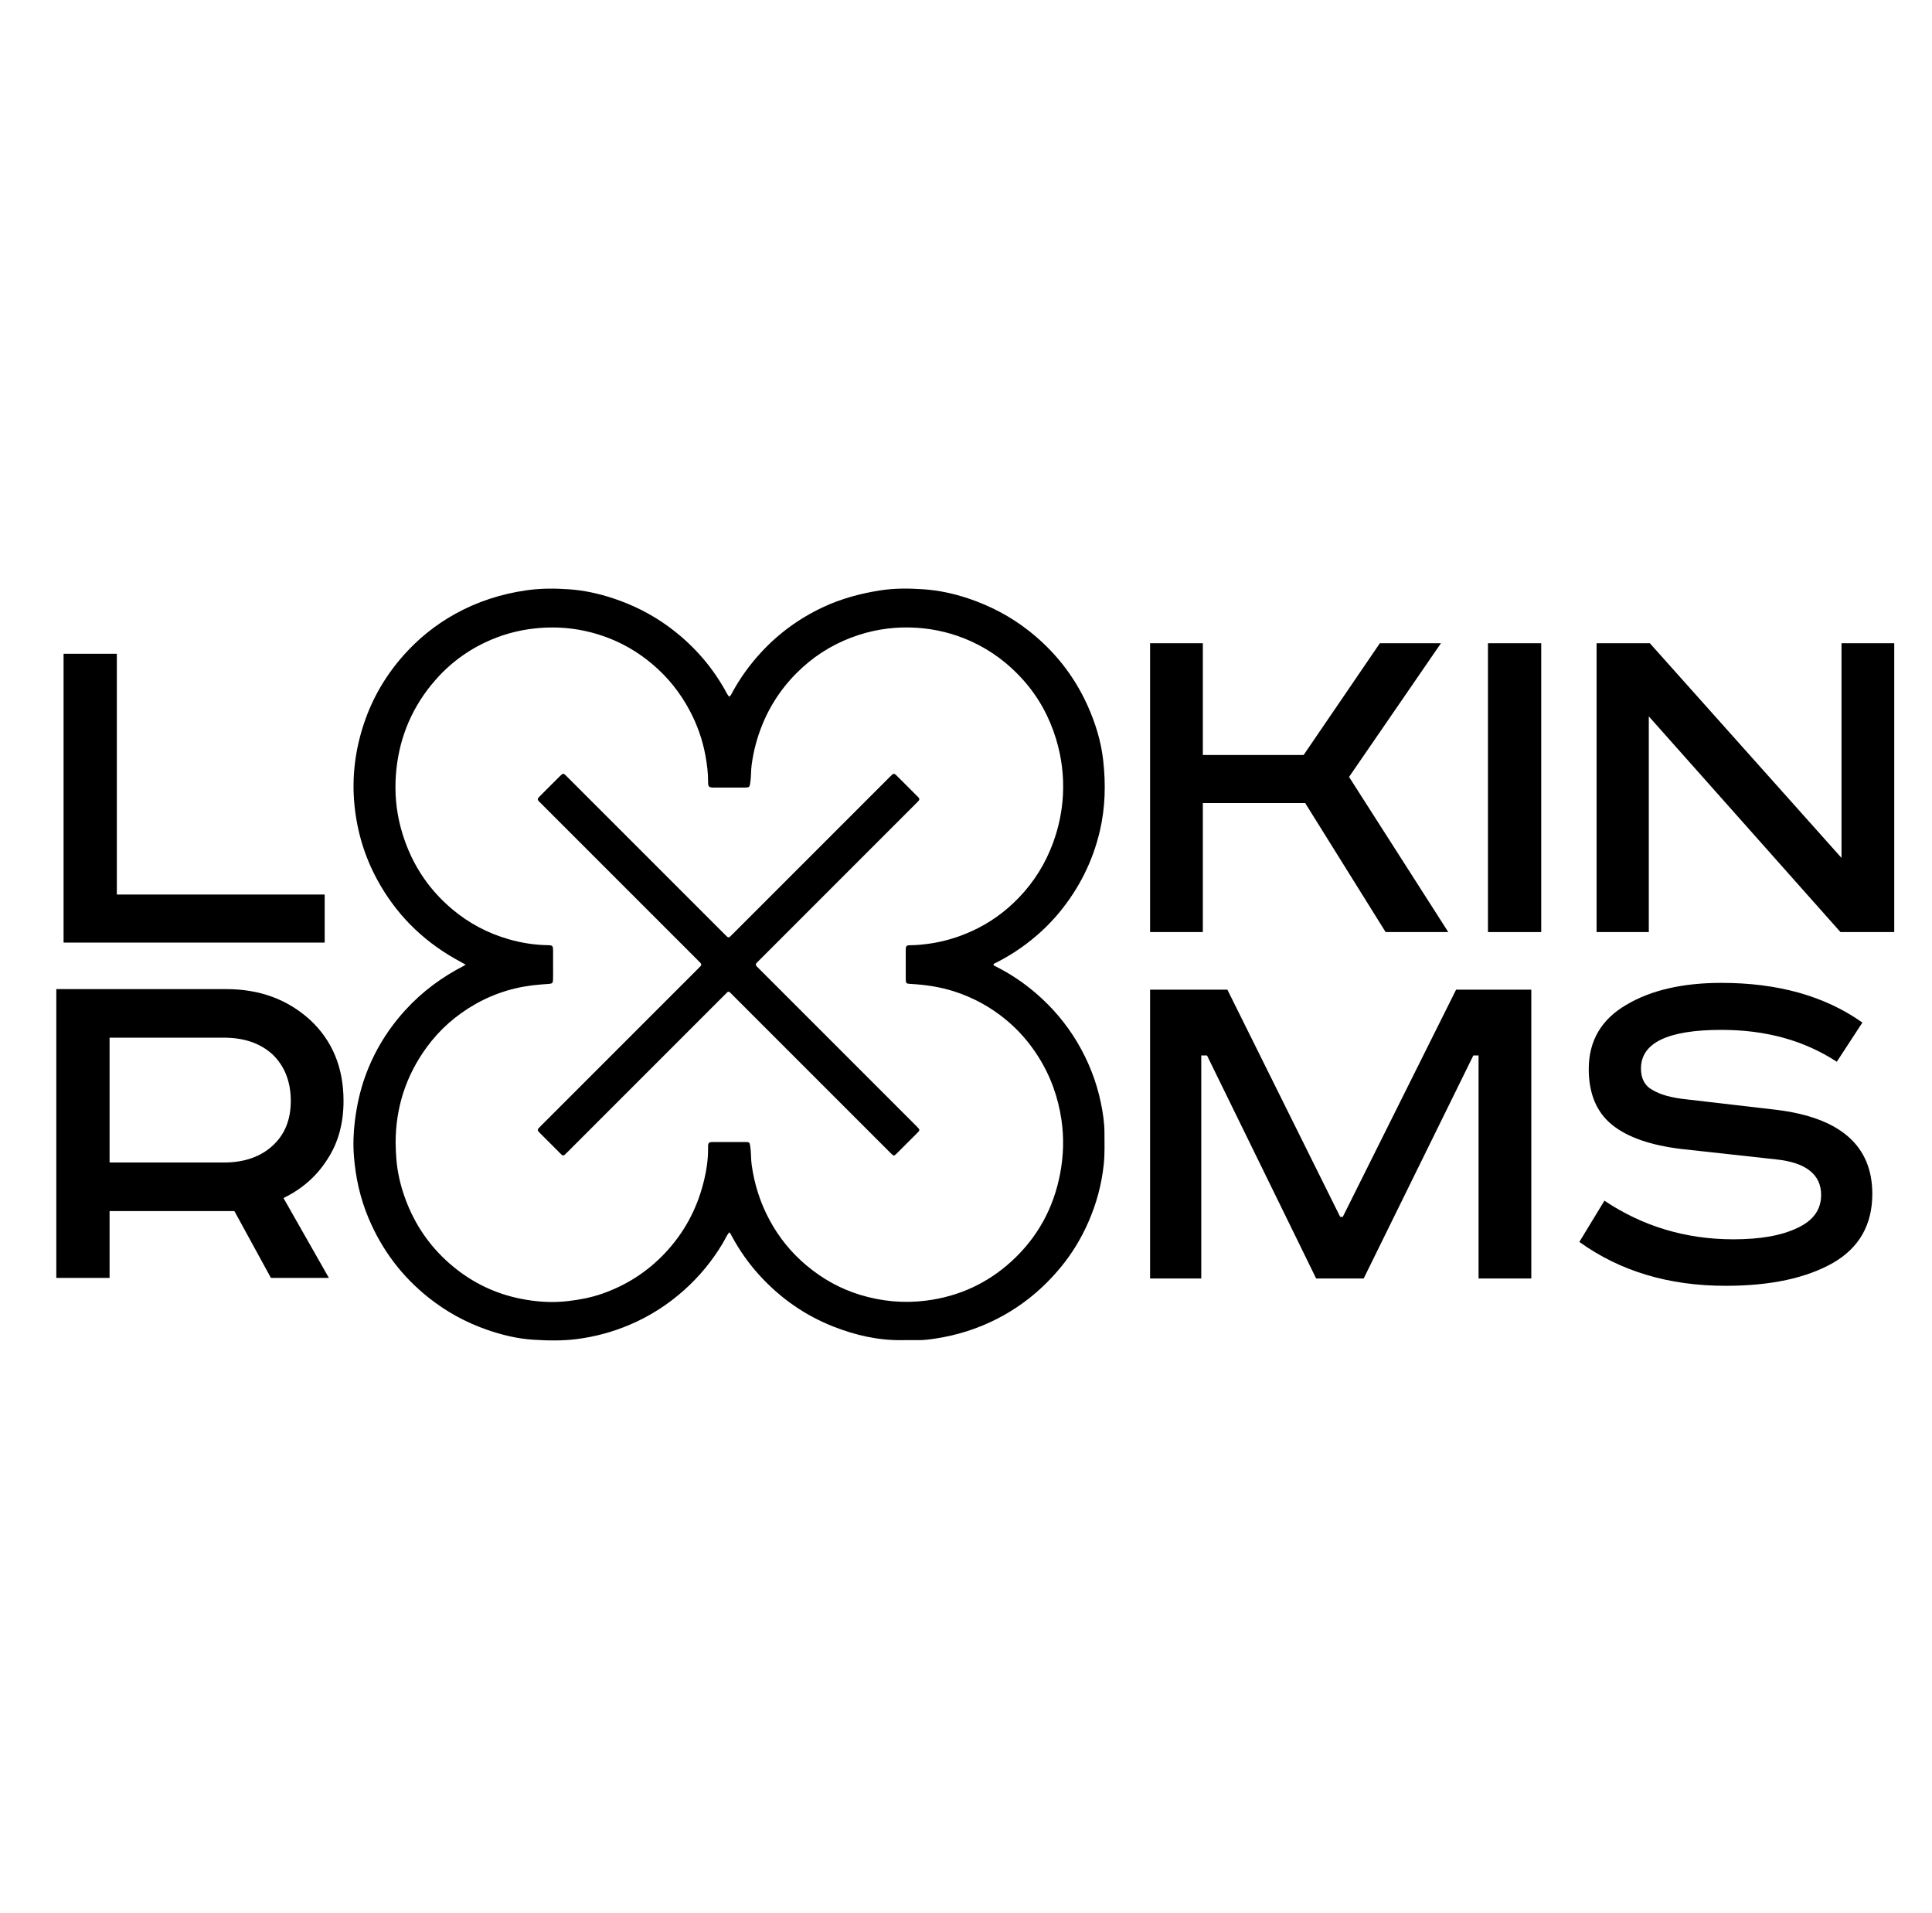 <?xml version="1.0" encoding="UTF-8" standalone="no"?>
<!DOCTYPE svg PUBLIC "-//W3C//DTD SVG 1.1//EN" "http://www.w3.org/Graphics/SVG/1.1/DTD/svg11.dtd">
<svg width="100%" height="100%" viewBox="0 0 101 100" version="1.1" xmlns="http://www.w3.org/2000/svg" xmlns:xlink="http://www.w3.org/1999/xlink" xml:space="preserve" xmlns:serif="http://www.serif.com/" style="fill-rule:evenodd;clip-rule:evenodd;stroke-linejoin:round;stroke-miterlimit:2;">
    <g transform="matrix(1,0,0,1,-152,0)">
        <g id="Монтажная-область1" serif:id="Монтажная область1" transform="matrix(1,0,0,1,152.288,0)">
            <rect x="0" y="0" width="100" height="100" style="fill:none;"/>
            <g transform="matrix(0.024,0,0,0.024,-11.191,13.633)">
                <g transform="matrix(1137.5,0,0,1137.5,532.487,1484.79)">
                    <path d="M0.053,-0.553L0.155,-0.553L0.155,-0.092L0.553,-0.092L0.553,-0L0.053,-0L0.053,-0.553Z" style="fill-rule:nonzero;"/>
                </g>
                <g transform="matrix(1137.5,0,0,1137.5,2899.16,1461.87)">
                    <path d="M0.053,-0.553L0.154,-0.553L0.154,-0.339L0.347,-0.339L0.493,-0.553L0.61,-0.553L0.434,-0.297L0.624,-0L0.504,-0L0.35,-0.247L0.154,-0.247L0.154,-0L0.053,-0L0.053,-0.553Z" style="fill-rule:nonzero;"/>
                </g>
                <g transform="matrix(1137.5,0,0,1137.5,3635.12,1461.87)">
                    <rect x="0.053" y="-0.553" width="0.102" height="0.553" style="fill-rule:nonzero;"/>
                </g>
                <g transform="matrix(1137.5,0,0,1137.5,3871.72,1461.87)">
                    <path d="M0.053,-0.553L0.155,-0.553L0.522,-0.142L0.522,-0.553L0.623,-0.553L0.623,-0L0.52,-0L0.153,-0.413L0.153,-0L0.053,-0L0.053,-0.553Z" style="fill-rule:nonzero;"/>
                </g>
                <g transform="matrix(14.66,0,0,14.66,1316.05,1144.36)">
                    <path d="M0,52.964C0.015,53.811 0.043,54.651 0.118,55.495C0.286,57.409 0.718,59.264 1.359,61.061C2.84,65.216 5.286,68.712 8.72,71.493C11.6,73.826 14.862,75.378 18.495,76.113C20.818,76.584 23.167,76.761 25.537,76.489C27.285,76.289 29.008,75.968 30.671,75.389C34.273,74.134 37.39,72.14 40.019,69.355C42.82,66.385 44.699,62.929 45.713,58.994C46.163,57.25 46.452,55.478 46.424,53.664C46.413,52.927 46.511,52.848 47.254,52.846C48.835,52.84 50.417,52.838 51.999,52.848C52.571,52.851 52.596,52.907 52.688,53.472C52.837,54.394 52.775,55.328 52.904,56.255C53.308,59.141 54.177,61.872 55.556,64.432C56.945,67.012 58.761,69.261 61.01,71.152C63.378,73.145 66.025,74.638 68.982,75.541C72.211,76.526 75.5,76.84 78.87,76.404C83.688,75.782 87.899,73.854 91.473,70.602C95.343,67.079 97.755,62.702 98.735,57.549C99.237,54.91 99.321,52.265 98.937,49.601C98.439,46.161 97.287,42.971 95.412,40.044C94.105,38.005 92.529,36.199 90.658,34.659C88.374,32.779 85.825,31.388 83.007,30.48C80.865,29.791 78.667,29.472 76.431,29.356C75.886,29.327 75.801,29.253 75.797,28.689C75.786,27.236 75.786,25.785 75.796,24.334C75.801,23.711 75.895,23.611 76.519,23.61C77.432,23.61 78.335,23.512 79.235,23.389C81.417,23.09 83.502,22.464 85.514,21.563C88.199,20.359 90.55,18.676 92.581,16.568C94.847,14.217 96.547,11.491 97.677,8.417C98.521,6.123 99.021,3.754 99.151,1.319C99.304,-1.515 98.957,-4.3 98.131,-7.021C97.134,-10.305 95.521,-13.25 93.235,-15.807C91.06,-18.243 88.5,-20.171 85.513,-21.529C82.916,-22.709 80.194,-23.377 77.361,-23.552C74.46,-23.731 71.61,-23.383 68.836,-22.487C65.698,-21.473 62.896,-19.872 60.455,-17.656C57.851,-15.291 55.857,-12.486 54.516,-9.226C53.72,-7.294 53.19,-5.294 52.903,-3.222C52.777,-2.316 52.838,-1.404 52.693,-0.504C52.593,0.121 52.55,0.189 51.92,0.193C50.36,0.202 48.8,0.203 47.24,0.192C46.563,0.187 46.421,0.061 46.427,-0.608C46.438,-1.958 46.269,-3.284 46.024,-4.608C45.595,-6.929 44.815,-9.127 43.716,-11.206C42.294,-13.897 40.423,-16.236 38.085,-18.197C35.938,-19.998 33.545,-21.376 30.901,-22.296C27.599,-23.445 24.205,-23.824 20.723,-23.454C18.11,-23.177 15.618,-22.477 13.254,-21.348C10.119,-19.85 7.462,-17.739 5.273,-15.031C2.123,-11.134 0.408,-6.67 0.041,-1.696C-0.154,0.953 0.072,3.588 0.765,6.163C2.063,10.987 4.58,15.049 8.417,18.27C10.89,20.346 13.686,21.828 16.789,22.72C18.691,23.268 20.632,23.578 22.616,23.606C23.314,23.616 23.388,23.696 23.394,24.41C23.402,25.363 23.397,26.317 23.396,27.27C23.396,27.768 23.409,28.267 23.385,28.765C23.363,29.232 23.26,29.317 22.792,29.355C22.36,29.389 21.929,29.42 21.497,29.453C18.077,29.715 14.867,30.654 11.873,32.348C8.979,33.985 6.538,36.132 4.589,38.811C1.526,43.023 0,47.751 0,52.964M49.559,66.262C49.149,66.793 48.912,67.379 48.591,67.914C47.032,70.516 45.132,72.831 42.866,74.852C40.45,77.005 37.768,78.729 34.79,79.992C32.263,81.065 29.639,81.777 26.914,82.124C24.776,82.398 22.626,82.355 20.491,82.222C18.085,82.071 15.74,81.502 13.463,80.7C10.372,79.611 7.536,78.051 4.964,76.019C0.937,72.835 -2.05,68.866 -4.035,64.132C-5.263,61.205 -5.944,58.145 -6.192,55.002C-6.332,53.237 -6.273,51.46 -6.05,49.686C-5.767,47.438 -5.292,45.245 -4.527,43.118C-3.2,39.423 -1.194,36.136 1.457,33.235C3.942,30.516 6.847,28.364 10.113,26.684C10.188,26.645 10.259,26.598 10.412,26.507C9.822,26.178 9.283,25.883 8.75,25.579C3.814,22.756 -0.03,18.864 -2.745,13.861C-4.619,10.406 -5.726,6.717 -6.114,2.812C-6.527,-1.345 -6.02,-5.397 -4.695,-9.354C-3.425,-13.147 -1.431,-16.525 1.22,-19.502C3.41,-21.963 5.957,-24.005 8.845,-25.607C12.14,-27.434 15.655,-28.564 19.388,-29.107C21.553,-29.422 23.719,-29.412 25.867,-29.256C28.041,-29.098 30.192,-28.624 32.28,-27.935C35.202,-26.97 37.928,-25.618 40.421,-23.812C43.872,-21.313 46.682,-18.229 48.811,-14.531C49.045,-14.125 49.236,-13.69 49.547,-13.304C49.815,-13.468 49.902,-13.719 50.023,-13.94C51.19,-16.08 52.603,-18.04 54.254,-19.837C56.899,-22.715 59.997,-24.965 63.529,-26.618C66.177,-27.857 68.965,-28.61 71.85,-29.078C74.053,-29.434 76.266,-29.416 78.459,-29.264C80.679,-29.109 82.875,-28.642 85.002,-27.935C88.3,-26.838 91.342,-25.253 94.077,-23.103C97.875,-20.118 100.798,-16.443 102.791,-12.032C103.968,-9.427 104.809,-6.717 105.129,-3.881C105.53,-0.335 105.452,3.199 104.621,6.705C103.556,11.197 101.535,15.196 98.611,18.747C96.964,20.747 95.058,22.474 92.943,23.974C91.774,24.803 90.548,25.533 89.271,26.179C89.117,26.256 88.947,26.308 88.833,26.46C88.825,26.664 89.01,26.686 89.132,26.747C91.334,27.846 93.36,29.207 95.219,30.818C97.595,32.878 99.61,35.244 101.226,37.943C102.919,40.773 104.12,43.802 104.79,47.035C105.094,48.5 105.316,49.979 105.321,51.479C105.326,53.058 105.381,54.638 105.212,56.217C104.894,59.194 104.117,62.045 102.915,64.779C101.882,67.131 100.566,69.318 98.941,71.311C96.337,74.506 93.237,77.098 89.569,79.01C86.579,80.568 83.419,81.572 80.091,82.063C79.278,82.183 78.463,82.293 77.635,82.279C76.855,82.266 76.075,82.272 75.295,82.283C71.731,82.338 68.331,81.558 65.037,80.26C60.813,78.595 57.188,76.055 54.122,72.714C52.475,70.918 51.081,68.938 49.927,66.789C49.836,66.621 49.786,66.424 49.559,66.262" style="fill-rule:nonzero;"/>
                </g>
                <g transform="matrix(14.66,0,0,14.66,2456.67,1894.11)">
                    <path d="M0,-49.295C0.021,-49.117 -0.051,-49.034 -0.125,-48.956C-0.273,-48.798 -0.427,-48.645 -0.58,-48.492C-8.3,-40.771 -16.021,-33.05 -23.74,-25.329C-24.459,-24.611 -24.484,-24.72 -23.752,-23.987L-0.545,-0.78C0.224,-0.012 0.176,-0.118 -0.551,0.613C-1.453,1.519 -2.357,2.423 -3.263,3.324C-3.77,3.829 -3.775,3.829 -4.281,3.323C-8.878,-1.271 -13.474,-5.867 -18.068,-10.462L-27.766,-20.159C-27.857,-20.251 -27.957,-20.337 -28.04,-20.436C-28.234,-20.668 -28.42,-20.691 -28.626,-20.448C-28.738,-20.317 -28.869,-20.201 -28.992,-20.079C-36.743,-12.328 -44.494,-4.576 -52.245,3.175C-52.963,3.893 -52.853,3.883 -53.586,3.152C-54.492,2.25 -55.396,1.347 -56.297,0.44C-56.82,-0.084 -56.818,-0.088 -56.28,-0.631C-55.914,-1 -55.545,-1.366 -55.177,-1.733C-47.763,-9.149 -40.349,-16.563 -32.935,-23.977C-32.199,-24.712 -32.211,-24.604 -32.925,-25.318C-40.661,-33.054 -48.397,-40.79 -56.132,-48.526C-56.85,-49.245 -56.904,-49.143 -56.125,-49.92C-55.221,-50.823 -54.32,-51.73 -53.413,-52.63C-52.917,-53.122 -52.888,-53.121 -52.38,-52.615C-51.412,-51.652 -50.45,-50.685 -49.485,-49.719C-42.653,-42.887 -35.821,-36.055 -28.987,-29.224C-28.283,-28.52 -28.4,-28.513 -27.699,-29.214C-19.962,-36.948 -12.228,-44.685 -4.492,-52.42C-3.728,-53.184 -3.82,-53.188 -3.044,-52.413C-2.14,-51.51 -1.235,-50.607 -0.333,-49.701C-0.197,-49.565 -0.042,-49.44 0,-49.295" style="fill-rule:nonzero;"/>
                </g>
                <g transform="matrix(1137.5,0,0,1137.5,2899.16,2216.34)">
                    <path d="M0.053,-0.553L0.201,-0.553L0.417,-0.118L0.422,-0.118L0.639,-0.553L0.783,-0.553L0.783,-0L0.682,-0L0.682,-0.427L0.672,-0.427L0.462,-0L0.371,-0L0.162,-0.427L0.151,-0.427L0.151,-0L0.053,-0L0.053,-0.553Z" style="fill-rule:nonzero;"/>
                </g>
                <g transform="matrix(1137.5,0,0,1137.5,3850.11,2216.34)">
                    <path d="M0.581,-0.49L0.532,-0.415C0.469,-0.456 0.396,-0.476 0.311,-0.476C0.208,-0.476 0.157,-0.451 0.157,-0.402C0.157,-0.383 0.164,-0.369 0.179,-0.361C0.194,-0.352 0.215,-0.346 0.244,-0.343L0.416,-0.323C0.539,-0.308 0.6,-0.254 0.6,-0.162C0.6,-0.103 0.575,-0.059 0.525,-0.03C0.474,-0.001 0.406,0.014 0.319,0.014C0.21,0.014 0.117,-0.014 0.039,-0.07L0.087,-0.149C0.16,-0.1 0.243,-0.075 0.334,-0.075C0.385,-0.075 0.426,-0.082 0.457,-0.097C0.487,-0.111 0.502,-0.132 0.502,-0.16C0.502,-0.199 0.473,-0.222 0.416,-0.228L0.234,-0.248C0.176,-0.255 0.132,-0.27 0.102,-0.294C0.072,-0.318 0.057,-0.354 0.057,-0.401C0.057,-0.455 0.081,-0.496 0.129,-0.524C0.176,-0.552 0.237,-0.566 0.311,-0.566C0.419,-0.566 0.509,-0.541 0.581,-0.49Z" style="fill-rule:nonzero;"/>
                </g>
                <g transform="matrix(1137.5,0,0,1137.5,516.658,2215.12)">
                    <path d="M0.053,-0.553L0.378,-0.553C0.443,-0.553 0.496,-0.533 0.539,-0.494C0.582,-0.454 0.603,-0.402 0.603,-0.339C0.603,-0.296 0.593,-0.259 0.572,-0.227C0.551,-0.194 0.523,-0.17 0.488,-0.153L0.575,-0L0.464,-0L0.394,-0.128L0.155,-0.128L0.155,-0L0.053,-0L0.053,-0.553ZM0.155,-0.46L0.155,-0.221L0.374,-0.221C0.413,-0.221 0.444,-0.232 0.467,-0.253C0.49,-0.274 0.502,-0.302 0.502,-0.339C0.502,-0.376 0.49,-0.406 0.467,-0.428C0.444,-0.449 0.413,-0.46 0.374,-0.46L0.155,-0.46Z" style="fill-rule:nonzero;"/>
                </g>
            </g>
        </g>
    </g>
</svg>
